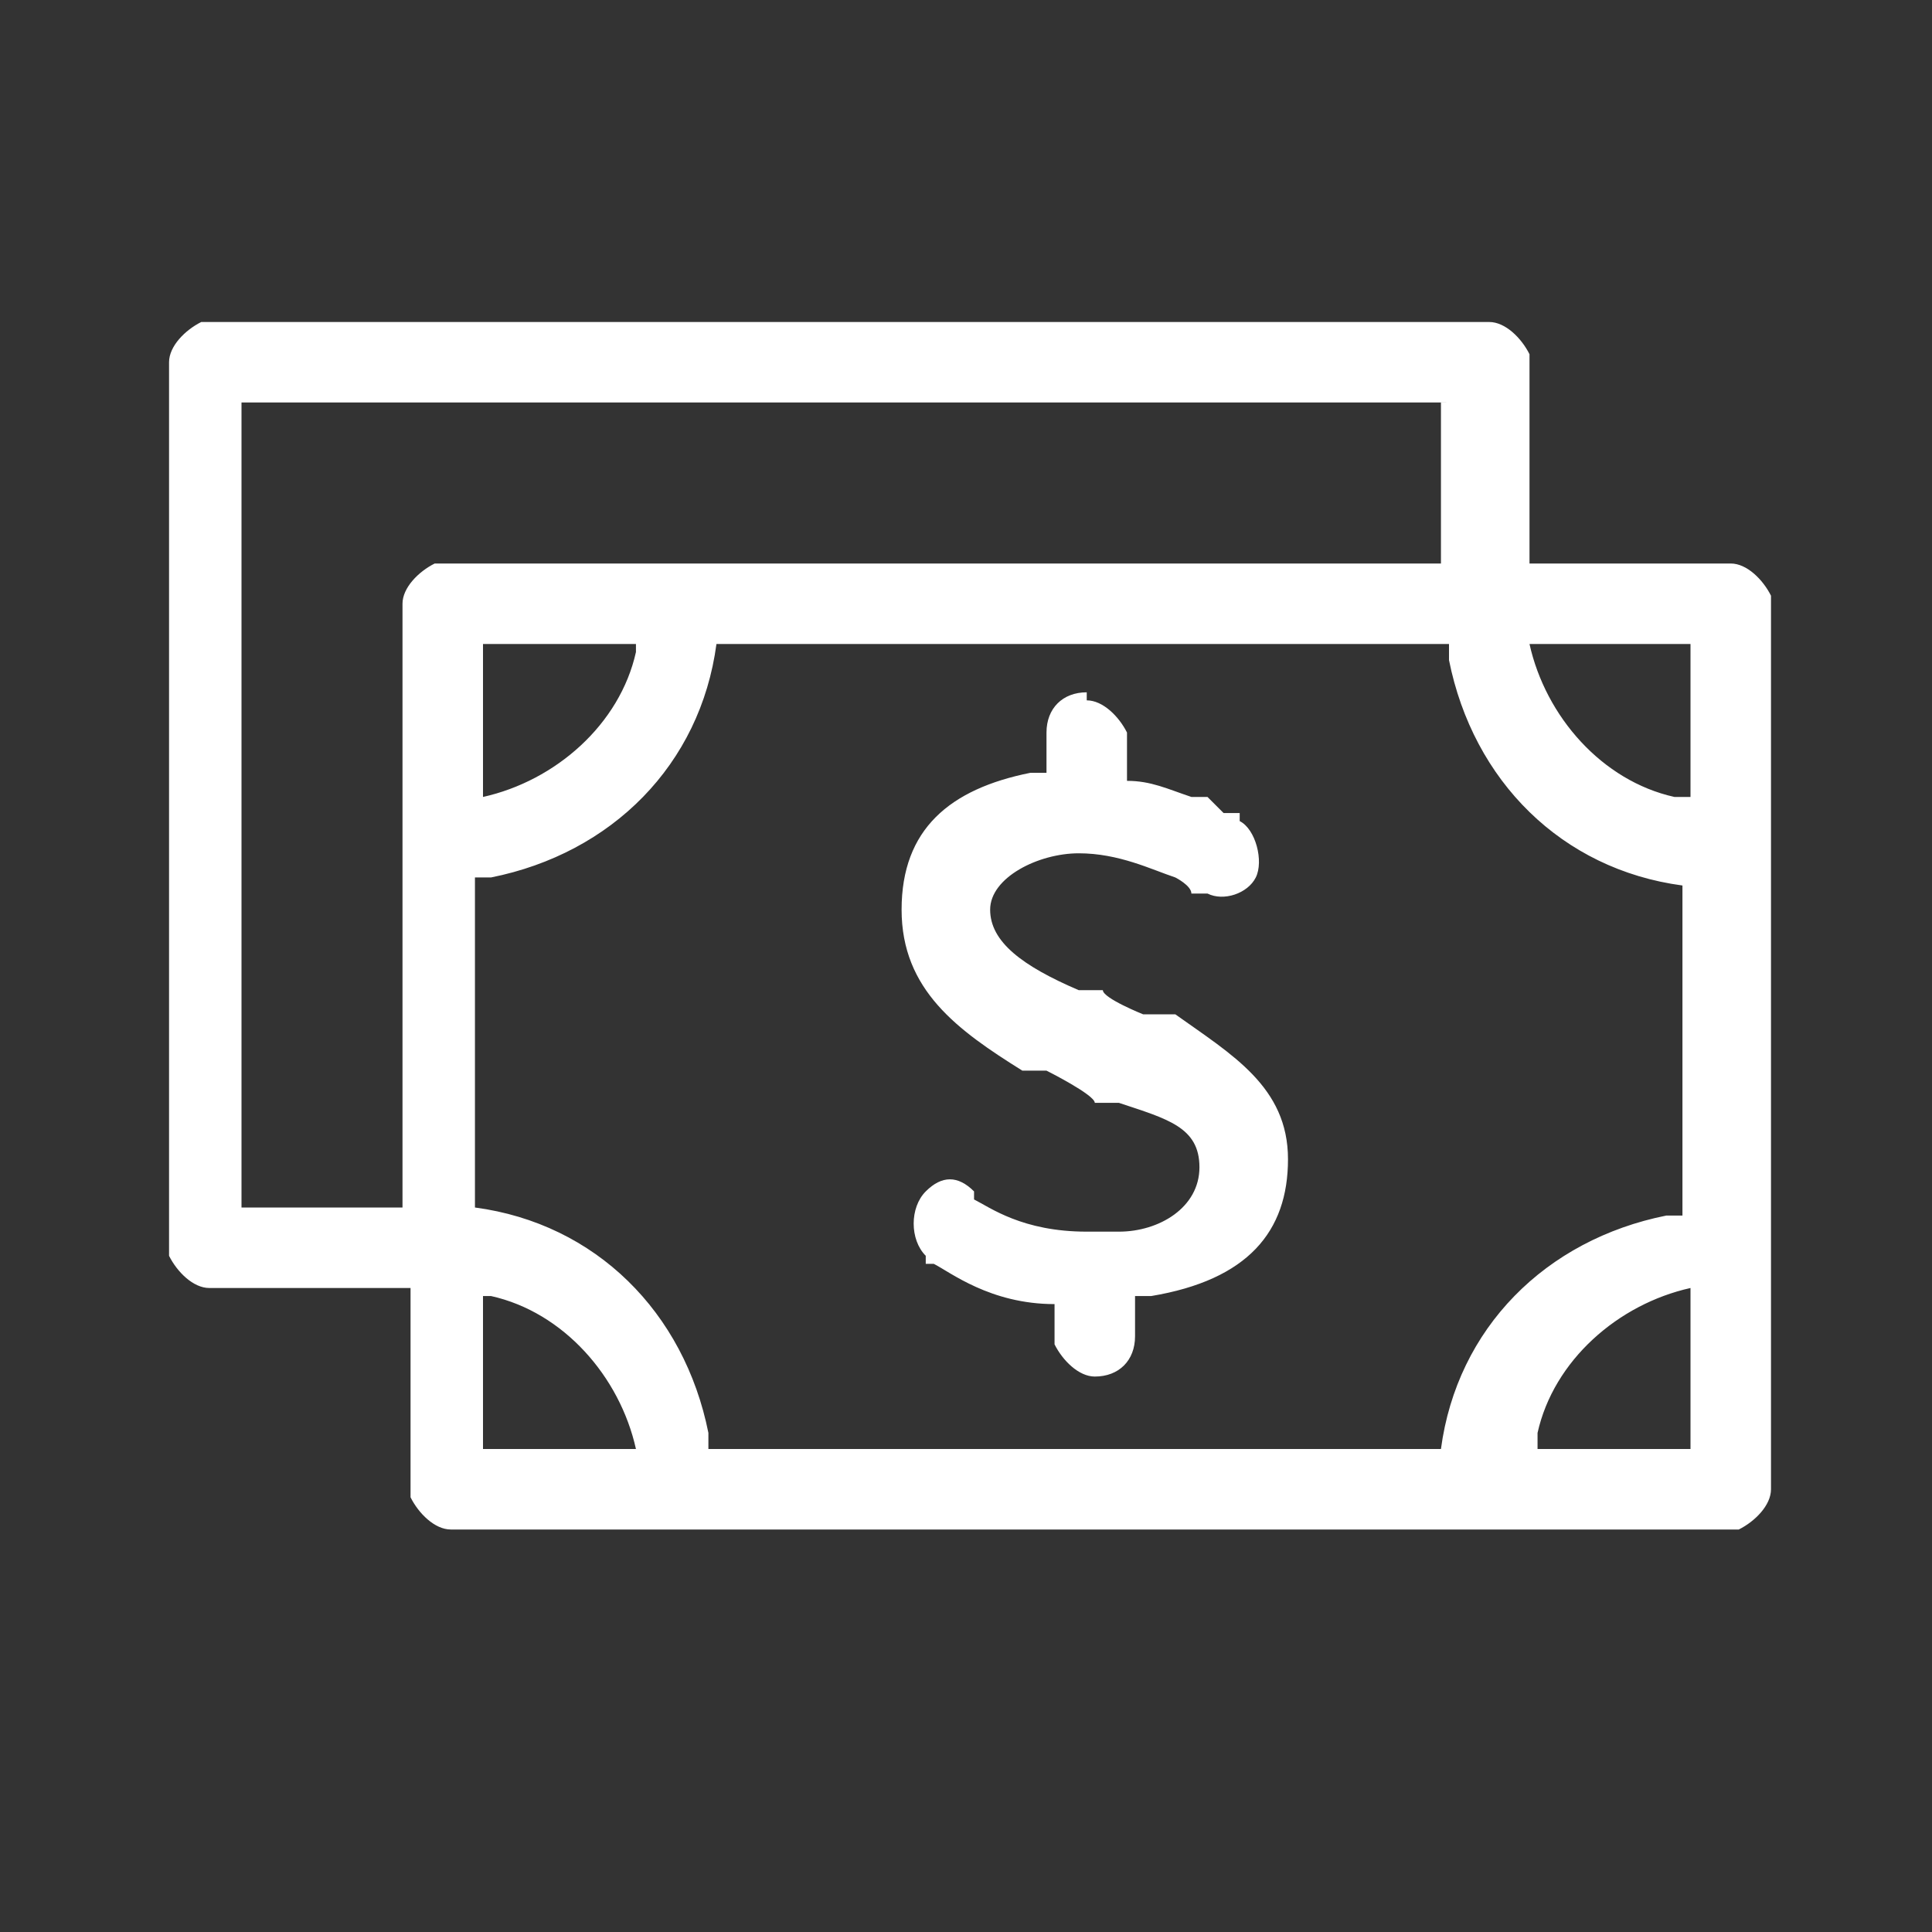 <?xml version="1.0" encoding="UTF-8"?>
<svg id="Capa_1" data-name="Capa 1" xmlns="http://www.w3.org/2000/svg" version="1.1" viewBox="0 0 24 24">
  <rect x="0" y="0" width="24" height="24" fill="#333333" stroke="none"/>
  <defs>
    <style>
      .cls-1 {
        fill: #fff;
        stroke-width: 0px;
      }
    </style>
  </defs>
  <path class="cls-1" d="M18.5,4c.2,0,.4.2.5.4h0v2.6h2.5c.2,0,.4.2.5.4h0v11.1c0,.2-.2.4-.4.5h0s-16,0-16,0c-.2,0-.4-.2-.5-.4h0v-2.6h-2.5c-.2,0-.4-.2-.5-.4h0V4.5c0-.2.2-.4.4-.5h0s16,0,16,0ZM18,8h-9.1c-.2,1.5-1.3,2.6-2.8,2.9h-.2v4.1c1.5.2,2.6,1.3,2.9,2.8v.2h9.1c.2-1.5,1.3-2.6,2.8-2.9h.2v-4.1c-1.5-.2-2.6-1.3-2.9-2.8v-.2h0ZM6,16v2h1.9c-.2-.9-.9-1.7-1.8-1.9h-.2ZM21,16c-.9.2-1.7.9-1.9,1.8v.2s1.9,0,1.9,0v-2ZM13.5,8.7c.2,0,.4.2.5.4h0v.6c.3,0,.5.1.8.2h.2c0,0,.2.2.2.2h.2c0,0,0,.1,0,.1.2.1.3.5.2.7-.1.2-.4.3-.6.2h-.2c0-.1-.2-.2-.2-.2-.3-.1-.7-.3-1.2-.3s-1.1.3-1.1.7.4.7,1.1,1h.3c0,.1.5.3.5.3,0,0,.1,0,.1,0h.3c.7.5,1.4.9,1.4,1.8s-.5,1.5-1.7,1.7h-.2v.5c0,.3-.2.5-.5.5-.2,0-.4-.2-.5-.4h0v-.5c-.8,0-1.3-.4-1.5-.5h-.1c0-.1,0-.1,0-.1h0c-.2-.2-.2-.6,0-.8.2-.2.4-.2.6,0h0c0,0,0,.1,0,.1.2.1.6.4,1.4.4s.1,0,.2,0h.2c.5,0,1-.3,1-.8s-.4-.6-1-.8h-.3c0-.1-.6-.4-.6-.4h-.3c-.8-.5-1.5-1-1.5-2s.6-1.5,1.6-1.7h.2v-.5c0-.3.2-.5.5-.5ZM18,5H3v10h2v-7.5c0-.2.2-.4.4-.5h0s12.5,0,12.5,0v-2ZM7.9,8h-1.9v1.9c.9-.2,1.7-.9,1.9-1.8v-.2ZM21,8h-2c.2.9.9,1.7,1.8,1.9h.2s0-1.9,0-1.9Z"/>
</svg>